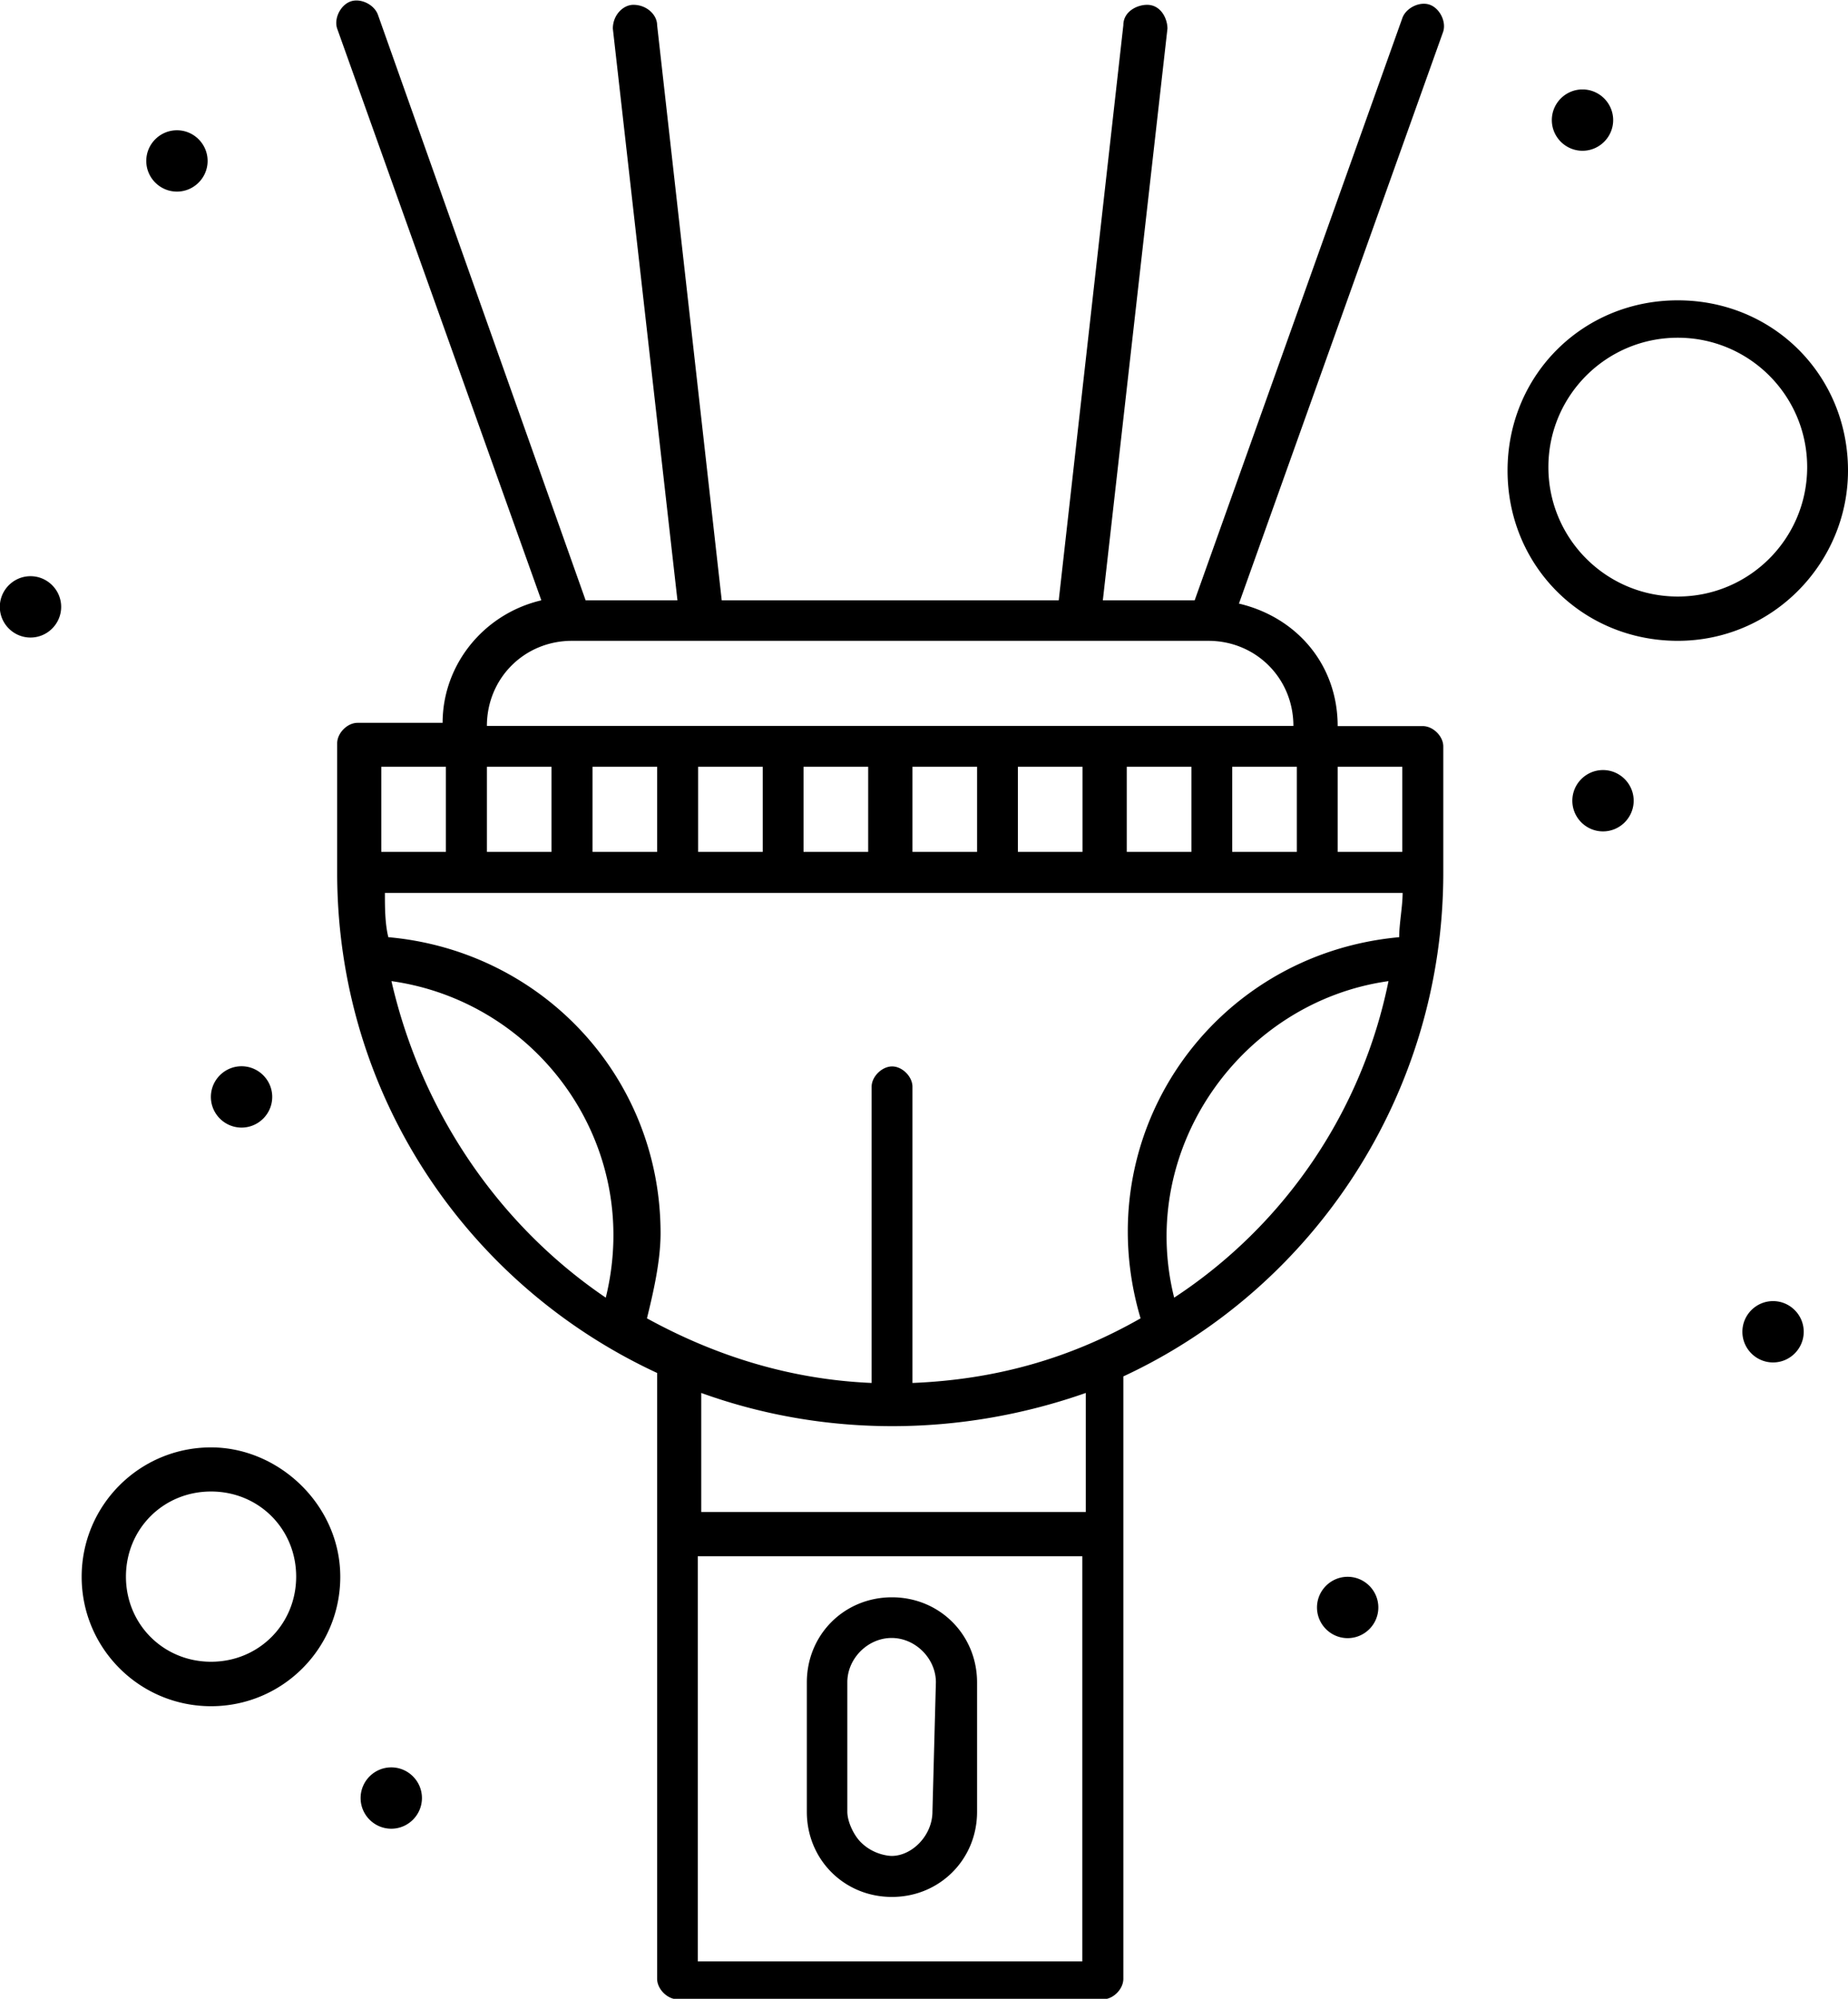 <svg xmlns="http://www.w3.org/2000/svg" xml:space="preserve"
  style="shape-rendering:geometricPrecision;text-rendering:geometricPrecision;image-rendering:optimizeQuality;fill-rule:evenodd;clip-rule:evenodd"
  viewBox="0 0 107.26 116">
  <path
    d="M54.12 105.14c0 1.38-1.18 2.57-2.37 2.57 0 0-.99 0-1.78-.79-.4-.39-.79-1.18-.79-1.78v-7.51c0-1.38 1.19-2.57 2.57-2.57s2.57 1.19 2.57 2.57zm24.1-13.63c.98 0 1.78.8 1.78 1.78s-.8 1.78-1.78 1.78-1.78-.8-1.78-1.78.8-1.78 1.78-1.78m24.69-16c.98 0 1.78.8 1.78 1.78s-.8 1.78-1.78 1.78-1.78-.8-1.78-1.78.8-1.78 1.78-1.78m-80.2 27.06c.98 0 1.78.8 1.78 1.78s-.8 1.78-1.78 1.78-1.78-.8-1.78-1.78.8-1.78 1.78-1.78m-8.69-40.69c.98 0 1.78.8 1.78 1.78s-.8 1.78-1.78 1.78-1.78-.8-1.78-1.78.8-1.78 1.78-1.78M1.77 33.44c.98 0 1.78.8 1.78 1.78S2.75 37 1.77 37s-1.78-.8-1.78-1.78.8-1.78 1.78-1.78m8.5-25.88c.98 0 1.78.8 1.78 1.78s-.8 1.78-1.78 1.78-1.78-.8-1.78-1.78.8-1.78 1.78-1.78m81.58-2.37c.98 0 1.78.8 1.78 1.78s-.8 1.78-1.78 1.78-1.78-.8-1.78-1.78.8-1.78 1.78-1.78m1.19 39.5c.98 0 1.78.8 1.78 1.78s-.8 1.78-1.78 1.78-1.78-.8-1.78-1.78.8-1.78 1.78-1.78M12.25 96.44c-2.76 0-4.94-2.17-4.94-4.94s2.17-4.94 4.94-4.94 4.94 2.17 4.94 4.94c0 2.76-2.17 4.94-4.94 4.94m0-12.44c-4.15 0-7.51 3.36-7.51 7.51s3.36 7.51 7.51 7.51 7.5-3.36 7.5-7.51S16.2 84 12.25 84m85.13-49.38c-4.15 0-7.51-3.36-7.51-7.51s3.36-7.51 7.51-7.51 7.51 3.36 7.51 7.51-3.36 7.51-7.51 7.51m9.88-7.31c0-5.53-4.34-9.88-9.88-9.88-5.53 0-9.88 4.35-9.88 9.88s4.35 9.88 9.88 9.88 9.88-4.54 9.88-9.88m-39.11 48c-2.17-8.69 3.95-17.18 12.44-18.37a28.82 28.82 0 0 1-12.44 18.37m-5.33 12.44H40.7v-6.91c7.11 2.57 15.01 2.57 22.32 0v6.91zM40.5 113.63V90.32h22.32v23.51H40.5zM22.72 56.94c8.49 1.19 14.62 9.48 12.44 18.37-6.12-4.15-10.67-10.67-12.44-18.37m-.59-12.44h3.75v4.94h-3.75zm11.06-7.31h36.94c2.76 0 4.94 2.17 4.94 4.94H28.26c0-2.76 2.17-4.94 4.94-4.94zm48.2 12.25h-3.75V44.5h3.75zM28.26 44.5h3.75v4.94h-3.75zm43.26 4.94V44.5h3.75v4.94zM38.14 44.5v4.94h-3.75V44.5zm27.26 4.94V44.5h3.75v4.94zm-21.13 0h-3.75V44.5h3.75zm6.12 0h-3.75V44.5h3.75zm8.69-4.94h3.75v4.94h-3.75zm-2.37 4.94h-3.75V44.5h3.75zm-3.75 30.82V63.07c0-.59-.59-1.18-1.18-1.18s-1.19.59-1.19 1.18v17.19c-4.74-.2-9.09-1.58-13.04-3.75.39-1.58.79-3.36.79-4.94 0-9.09-6.91-16.39-15.8-17.18-.2-.79-.2-1.78-.2-2.57h59.07c0 .79-.2 1.78-.2 2.57-10.86.99-18.17 11.46-15.01 22.12-4.15 2.37-8.5 3.56-13.23 3.75zm30.81-29.63v-7.31c0-.59-.59-1.18-1.19-1.18h-4.94c0-3.56-2.37-6.32-5.73-7.11L83.76 1.85c.2-.59-.2-1.38-.79-1.58s-1.38.2-1.58.79L69.34 34.84h-5.33l3.75-33.18c0-.59-.39-1.38-1.18-1.38-.59 0-1.38.39-1.38 1.18l-3.75 33.38H41.89L38.14 1.46c0-.59-.59-1.18-1.38-1.18-.59 0-1.19.59-1.19 1.38l3.75 33.18h-5.33L21.94.87c-.2-.59-.99-.99-1.58-.79s-.99.99-.79 1.58l11.85 33.18c-3.36.79-5.73 3.75-5.73 7.11h-4.94c-.59 0-1.18.59-1.18 1.19v7.51c0 12.84 7.51 23.9 18.57 29.03v35.16c0 .59.59 1.19 1.19 1.19h24.69c.59 0 1.18-.59 1.18-1.19V79.88c11.06-5.14 18.57-16.4 18.57-29.23zm-32 42.07c-2.77 0-4.94 2.17-4.94 4.94v7.51c0 2.77 2.17 4.94 4.94 4.94v-1.18 1.18c2.76 0 4.94-2.17 4.94-4.94v-7.51c0-2.76-2.17-4.94-4.94-4.94" />
</svg>
